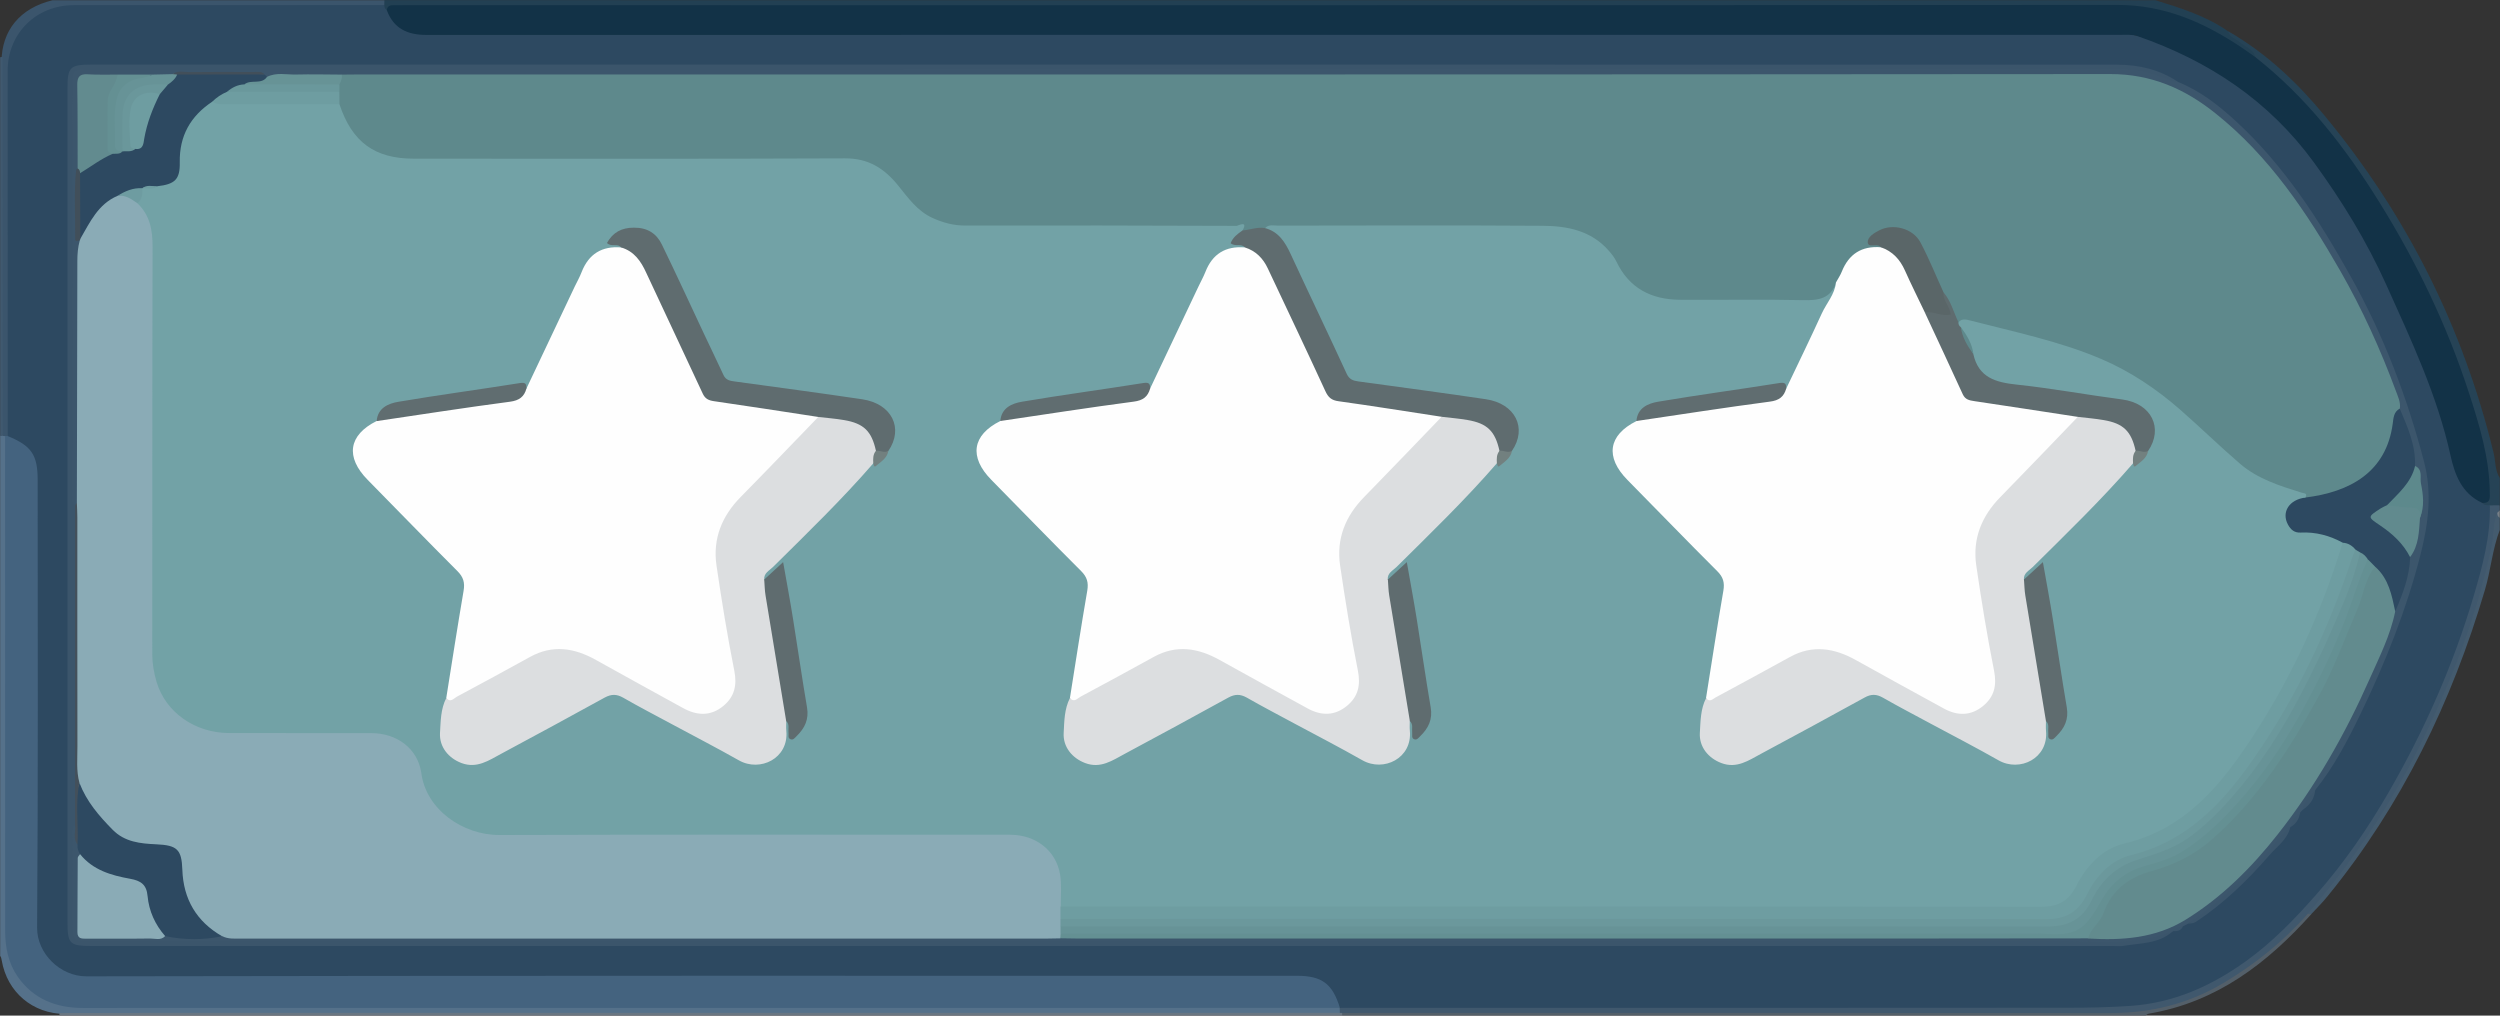 <?xml version="1.0" encoding="utf-8"?>
<!-- Generator: Adobe Illustrator 23.0.0, SVG Export Plug-In . SVG Version: 6.00 Build 0)  -->
<svg version="1.1" id="Слой_1" xmlns="http://www.w3.org/2000/svg" xmlns:xlink="http://www.w3.org/1999/xlink" x="0px" y="0px" width="32px" height="13px"
	 viewBox="0 0 32 13" enable-background="new 0 0 32 13" xml:space="preserve">
<rect x="0" y="0" width="32" height="13" fill="#333333" stroke="none"/>
<g>
	<path fill="#55718A" d="M0.002,12.236c0-2.219,0-4.437,0-6.656c0.018-0.013,0.038-0.016,0.059-0.01
		c0.017,0.013,0.03,0.029,0.038,0.049c0.028,0.093,0.019,0.189,0.019,0.283
		c0.001,1.969,0.001,3.938-0,5.907c-0,0.143,0.007,0.285,0.047,0.423
		c0.088,0.3,0.29,0.483,0.586,0.573c0.15,0.045,0.304,0.044,0.459,0.044
		c5.202-0,10.403-0,15.605,0.001c0.11,0,0.224-0.023,0.328,0.04
		c0.024,0.028,0.027,0.055,0.002,0.084c-0.058,0.01-0.117,0.005-0.175,0.005
		c-5.379,0-10.759,0-16.138,0c-0.414-0.003-0.74-0.278-0.81-0.686
		C0.016,12.274,0.018,12.253,0.002,12.236z"/>
	<path fill="#224053" d="M27.59,0.003c0.324,0.101,0.648,0.2,0.93,0.398
		c0.096,0.09,0.217,0.147,0.315,0.233c0.042,0.037,0.107,0.092-0.02,0.104
		c-0.148-0.063-0.268-0.17-0.407-0.249c-0.428-0.246-0.88-0.375-1.382-0.374
		c-7.231,0.005-14.463,0.004-21.694,0.004c-0.117,0-0.234-0.004-0.35,0.02
		C4.935,0.148,4.906,0.129,4.895,0.082c-0.004-0.03,0.006-0.056,0.025-0.08
		C12.477,0.003,20.034,0.003,27.59,0.003z"/>
	<path fill="#40586D" d="M17.15,12.965c-0.001-0.021-0.002-0.042-0.002-0.062
		c0.007-0.006,0.013-0.013,0.02-0.019c0.091-0.042,0.188-0.026,0.283-0.026
		c3.133-0.001,6.265-0.005,9.398,0.002c0.903,0.002,1.651-0.328,2.293-0.941
		c0.89-0.85,1.503-1.88,1.992-2.991c0.303-0.688,0.552-1.394,0.673-2.14
		c0.018-0.108-0.01-0.224,0.055-0.324c0.047-0.032,0.091-0.027,0.135,0.006c0,0.021,0,0.042,0,0.063
		c-0.017,0.018-0.022,0.041-0.029,0.063c-0.032,0.407-0.134,0.8-0.256,1.186
		c-0.37,1.174-0.898,2.273-1.626,3.273c-0.174,0.239-0.369,0.461-0.553,0.692
		c-0.341,0.358-0.718,0.675-1.154,0.91c-0.371,0.2-0.77,0.325-1.2,0.325
		c-3.324-0-6.648,0-9.972-0C17.185,12.982,17.166,12.977,17.15,12.965z"/>
	<path fill="#3B556C" d="M4.92,0.003C4.919,0.024,4.919,0.045,4.919,0.065
		c-0.082,0.068-0.182,0.05-0.275,0.05C3.437,0.117,2.23,0.117,1.023,0.115
		C0.804,0.115,0.602,0.155,0.43,0.302C0.231,0.473,0.148,0.691,0.148,0.948
		c0.001,0.781,0,1.562,0,2.343C0.148,3.966,0.149,4.641,0.148,5.317
		C0.148,5.4,0.159,5.486,0.118,5.565C0.105,5.585,0.087,5.591,0.065,5.582
		c-0.01-0.001-0.02-0.001-0.031-0.002C0.005,5.525,0.019,5.466,0.019,5.409
		C0.019,3.87,0.019,2.33,0.019,0.791c0.003-0.404,0.239-0.688,0.654-0.788
		C2.088,0.003,3.504,0.003,4.92,0.003z"/>
	<path fill="#264356" d="M31.997,6.468c-0.042,0-0.084,0.001-0.126,0.001
		c-0.041,0.026-0.078,0.031-0.104-0.02c0.095-0.134,0.068-0.282,0.043-0.427
		c-0.119-0.681-0.344-1.328-0.622-1.959c-0.323-0.733-0.717-1.427-1.188-2.076
		c-0.293-0.403-0.62-0.778-1.007-1.098c-0.052-0.043-0.111-0.084-0.125-0.158
		c-0.025-0.11-0.137-0.132-0.205-0.197c-0.047-0.045-0.13-0.053-0.142-0.134
		c0.486,0.279,0.886,0.658,1.237,1.084c1.05,1.271,1.769,2.709,2.159,4.308
		c0.027,0.109,0.017,0.227,0.08,0.328C31.997,6.236,31.997,6.352,31.997,6.468z"/>
	<path fill="#697682" d="M17.15,12.965c0.01,0,0.02,0.001,0.03,0.001
		c0.009,0.007,0.012,0.013,0.009,0.02c-0.003,0.007-0.006,0.011-0.008,0.011
		c-5.471,0-10.942,0-16.412,0c-0.007-0.006-0.011-0.012-0.009-0.019
		c0.001-0.007,0.003-0.011,0.005-0.011c0.362-0.001,0.723-0.002,1.085-0.002
		C6.949,12.965,12.05,12.965,17.15,12.965z"/>
	<path fill="#535F69" d="M17.181,12.997c-0-0.01-0-0.021-0.001-0.031
		c3.277-0,6.555-0.002,9.833,0.001c0.523,0.001,1.006-0.12,1.453-0.388
		c0.402-0.241,0.764-0.529,1.073-0.882c0.017-0.013,0.032-0.012,0.045,0.005
		c-0.566,0.63-1.214,1.127-2.081,1.273c-0.014,0.002-0.026,0.014-0.04,0.022
		C24.035,12.997,20.608,12.997,17.181,12.997z"/>
	<path fill="#445B6E" d="M29.583,11.702c-0.015-0.002-0.03-0.003-0.045-0.005
		c0.585-0.677,1.078-1.414,1.468-2.218c0.387-0.797,0.705-1.619,0.886-2.489
		c0.029-0.142,0.019-0.29,0.073-0.428c0.023,0.015,0.01,0.048,0.032,0.063c0,0.053,0,0.106,0,0.158
		c-0.095,0.25-0.115,0.517-0.191,0.772c-0.423,1.429-1.062,2.749-2.009,3.912
		C29.73,11.551,29.655,11.625,29.583,11.702z"/>
	<path fill="#40596F" d="M0.002,0.732c0.01,0.001,0.02-0.001,0.03-0.006
		C0.033,2.344,0.034,3.962,0.034,5.58C0.024,5.58,0.013,5.58,0.002,5.581
		C0.002,3.964,0.002,2.348,0.002,0.732z"/>
	<path fill="#767F87" d="M31.997,6.627c-0.028-0.012-0.031-0.038-0.032-0.063
		c0.011-0.011,0.021-0.021,0.032-0.032C31.997,6.563,31.997,6.595,31.997,6.627z"/>
	<path fill="#44637F" d="M0.065,5.582c0.011-0.001,0.022-0.001,0.033-0.002
		c0.201-0.007,0.373,0.146,0.42,0.374c0.019,0.094,0.014,0.189,0.014,0.284
		c0,1.837,0,3.675,0,5.512c0,0.074-0.003,0.148,0.005,0.222
		c0.025,0.236,0.219,0.432,0.457,0.46c0.09,0.011,0.181,0.006,0.271,0.006
		c5.064,0,10.128,0,15.193,0c0.106,0,0.213-0.007,0.318,0.015
		c0.241,0.05,0.406,0.247,0.375,0.447c0,0-0.003,0.001-0.003,0.001
		C11.785,12.902,6.423,12.902,1.061,12.902c-0.344,0-0.635-0.115-0.834-0.4
		c-0.12-0.172-0.161-0.374-0.161-0.584C0.066,9.806,0.065,7.694,0.065,5.582z"/>
	<path fill="#2D4961" d="M17.151,12.901c-0.095-0.31-0.23-0.411-0.552-0.411
		c-5.165-0-10.33-0.003-15.494,0.007c-0.335,0.001-0.632-0.294-0.63-0.621
		c0.014-1.911,0.007-3.822,0.007-5.733c-0-0.322-0.079-0.437-0.383-0.561
		C0.098,4.022,0.098,2.464,0.098,0.906c0-0.478,0.364-0.84,0.846-0.84
		c1.325-0.001,2.65-0.001,3.975-0.001c0.001,0.026,0.007,0.05,0.032,0.064
		c0.047,0.018,0.075,0.058,0.105,0.095c0.093,0.114,0.215,0.168,0.362,0.172
		C5.498,0.399,5.577,0.398,5.657,0.398c7.025,0,14.05,0.005,21.074-0.009
		c0.56-0.001,1.038,0.158,1.513,0.411c0.697,0.37,1.196,0.936,1.642,1.564
		c0.439,0.619,0.723,1.315,1.032,1.998c0.205,0.454,0.378,0.92,0.481,1.408
		c0.056,0.263,0.197,0.473,0.374,0.666c0.023,0.037,0.062,0.03,0.097,0.032
		c0.01,0.4-0.095,0.781-0.206,1.158c-0.26,0.881-0.63,1.719-1.089,2.515
		c-0.266,0.461-0.566,0.898-0.919,1.3c-0.276,0.315-0.565,0.615-0.905,0.86
		c-0.444,0.319-0.926,0.538-1.489,0.575c-0.265,0.018-0.53,0.023-0.794,0.023
		C23.362,12.902,20.256,12.901,17.151,12.901z"/>
	<path fill="#123247" d="M31.773,6.437c-0.263-0.119-0.353-0.363-0.407-0.61
		c-0.17-0.768-0.502-1.473-0.823-2.185c-0.25-0.555-0.565-1.069-0.925-1.563
		c-0.577-0.791-1.346-1.3-2.259-1.617c-0.063-0.022-0.136-0.016-0.205-0.016
		C19.923,0.446,12.691,0.446,5.46,0.447C5.218,0.448,5.038,0.367,4.951,0.13
		c0.006-0.044,0.032-0.064,0.076-0.063C5.075,0.067,5.123,0.066,5.171,0.066
		c7.311-0,14.623,0.002,21.934-0.003c0.603-0,1.113,0.226,1.595,0.55
		c0.057,0.038,0.112,0.079,0.168,0.118c0.653,0.513,1.152,1.157,1.585,1.853
		c0.478,0.768,0.869,1.58,1.148,2.44c0.134,0.413,0.263,0.831,0.268,1.273
		C31.87,6.366,31.884,6.444,31.773,6.437z"/>
	<path fill="#3B556B" d="M27.814,11.919c-0.183,0.165-0.42,0.151-0.641,0.189
		c-0.036,0.006-0.074,0.001-0.112,0.001c-8.625,0-17.251,0-25.876,0c-0.296,0-0.321-0.025-0.321-0.313
		C0.864,8.237,0.864,4.678,0.864,1.118c0-0.256,0.036-0.291,0.295-0.291
		C9.806,0.827,18.452,0.826,27.099,0.828c0.277,0,0.544,0.062,0.779,0.22
		c-0.062,0.049-0.122,0.018-0.18-0.005c-0.21-0.083-0.427-0.11-0.655-0.11
		C18.463,0.935,9.883,0.935,1.303,0.935C0.947,0.935,0.973,0.918,0.973,1.261
		C0.973,2.908,0.973,4.555,0.974,6.202C0.974,6.292,0.965,6.382,0.995,6.469
		C1.007,6.527,1.005,6.585,1.005,6.643c0,1.245,0,2.491,0,3.736
		c-0,0.058,0.001,0.116-0.009,0.174c-0.044,0.172-0.018,0.347-0.021,0.52
		c-0.005,0.243-0.002,0.486-0.001,0.729c0.001,0.178,0.021,0.196,0.205,0.199
		c0.059,0.001,0.117,0,0.176,0c8.572,0,17.143-0,25.715,0.001
		c0.204,0,0.403-0.008,0.594-0.089C27.713,11.893,27.766,11.878,27.814,11.919z"/>
	<path fill="#3C566C" d="M27.814,11.919c-0.511,0.207-1.048,0.123-1.574,0.123
		c-8.352,0.005-16.704,0.003-25.056,0.003c-0.255,0-0.255-0-0.255-0.248
		c-0-0.359-0.001-0.718,0.001-1.077c0-0.055-0.021-0.117,0.031-0.164
		c0.07,0.07,0.025,0.169,0.063,0.247c0.014,0.053,0.029,0.105,0.021,0.161
		c-0.006,0.278,0.002,0.556-0.004,0.834c-0.002,0.12,0.042,0.172,0.166,0.169
		c0.301-0.007,0.602,0.007,0.904-0.009c0.253,0.009,0.507,0.019,0.76-0.002
		c0.144,0.006,0.287,0.007,0.431,0.007c3.36-0,6.721-0,10.081-0
		c0.064,0,0.128-0.001,0.191,0.005c2.632,0.004,5.263,0.002,7.895,0.001
		c1.733-0,3.466,0.005,5.199-0.004c0.367,0.02,0.733,0.034,1.081-0.125
		c0.274-0.125,0.513-0.299,0.734-0.499c0.582-0.525,1.02-1.158,1.398-1.837
		c0.299-0.537,0.553-1.094,0.749-1.677c0.085-0.231,0.154-0.467,0.206-0.708
		c0.069-0.16,0.084-0.332,0.113-0.501c0.038-0.219,0.018-0.434-0.049-0.645
		c-0.041-0.268-0.132-0.521-0.219-0.776c-0.462-1.305-1.105-2.504-2.099-3.493
		c-0.296-0.295-0.639-0.525-1.044-0.651c-0.149-0.047-0.302-0.053-0.458-0.053
		C19.576,1.002,12.074,1.002,4.573,1.002c-0.064,0-0.128,0.002-0.192-0.003
		c-0.312,0.006-0.625-0.003-0.938,0.007C3.414,1.005,3.386,0.996,3.359,0.984
		C2.976,0.955,2.592,0.953,2.209,0.986C2.121,1.004,2.033,1.002,1.945,1
		C1.798,0.991,1.65,1.005,1.503,1c-0.095,0.006-0.19,0.007-0.285,0.002
		c-0.128-0.007-0.181,0.044-0.178,0.174C1.045,1.437,1.042,1.699,1.041,1.961
		C1.041,2.023,1.041,2.086,1.028,2.148c-0.055,0.303-0.004,0.609-0.029,0.913
		c-0.003,0.032,0.046,0.008,0.043,0.04c0.006,0.343,0,0.685,0.001,1.028
		C1.044,4.803,1.043,5.478,1.043,6.153c-0,0.084,0.007,0.169-0.018,0.252
		C1.013,6.436,0.993,6.459,0.96,6.468c-0.052-0.047-0.031-0.109-0.031-0.165
		C0.928,4.566,0.928,2.829,0.928,1.091c0-0.2,0.001-0.201,0.207-0.201
		c8.695-0,17.389,0,26.084-0.001c0.18-0,0.343,0.06,0.508,0.118
		c0.05,0.018,0.095,0.048,0.151,0.042c0.29,0.116,0.53,0.307,0.754,0.514
		c0.615,0.57,1.061,1.265,1.465,1.99c0.415,0.745,0.716,1.535,0.931,2.358
		c0.104,0.397,0.056,0.788-0.043,1.178c-0.181,0.712-0.452,1.392-0.771,2.051
		c-0.164,0.338-0.34,0.676-0.579,0.973c-0.037,0.095-0.11,0.167-0.16,0.253
		c-0.011,0.011-0.021,0.021-0.032,0.032c-0.043,0.063-0.079,0.131-0.128,0.19l0-0
		c-0.289,0.383-0.622,0.725-0.993,1.03c-0.097,0.08-0.207,0.143-0.316,0.206
		c-0.021,0.011-0.042,0.021-0.064,0.032c-0.036,0.034-0.087,0.039-0.128,0.063L27.814,11.919z"/>
	<path fill="#3B556B" d="M28.006,11.824c0.333-0.239,0.642-0.506,0.924-0.804
		c0.133-0.14,0.23-0.312,0.386-0.432c-0.035,0.154-0.165,0.241-0.26,0.35
		c-0.284,0.326-0.592,0.629-0.958,0.867C28.073,11.821,28.036,11.818,28.006,11.824z"/>
	<path fill="#3B556B" d="M29.474,10.366c0.012-0.11,0.098-0.174,0.16-0.253
		C29.625,10.225,29.565,10.305,29.474,10.366z"/>
	<path fill="#3B556B" d="M29.315,10.588c0.02-0.078,0.06-0.143,0.128-0.19
		C29.429,10.481,29.391,10.547,29.315,10.588z"/>
	<path fill="#3B556B" d="M27.814,11.919c0.032-0.041,0.077-0.058,0.128-0.063
		C27.918,11.913,27.869,11.922,27.814,11.919z"/>
	<path fill="#43505B" d="M0.992,10.81c-0.064-0.078-0.018-0.17-0.032-0.254
		C0.96,9.194,0.96,7.831,0.96,6.468c0.008-0.011,0.016-0.021,0.024-0.032
		C1.067,6.512,1.042,6.612,1.043,6.704C1.045,7.683,1.044,8.662,1.043,9.641
		c-0,0.121,0.004,0.242,0.008,0.363c-0.026,0.199-0,0.399-0.01,0.598
		C1.038,10.674,1.051,10.75,0.992,10.81z"/>
	<path fill="#5E898C" d="M4.376,0.955c0.074-0.001,0.149-0.002,0.223-0.002
		c7.47-0,14.941,0.002,22.411-0.005c0.529-0.001,0.96,0.191,1.352,0.506
		C29.048,2.002,29.526,2.717,29.955,3.466c0.281,0.491,0.515,1.005,0.711,1.535
		c0.027,0.074,0.064,0.146,0.052,0.229c-0.027,0.123-0.055,0.246-0.089,0.368
		c-0.131,0.464-0.661,0.84-1.11,0.794c-0.04-0.037-0.089-0.053-0.141-0.068
		c-0.404-0.112-0.746-0.325-1.038-0.623c-0.357-0.364-0.745-0.691-1.196-0.94
		c-0.395-0.218-0.826-0.333-1.257-0.448c-0.271-0.072-0.54-0.161-0.823-0.177
		c-0.11-0.106-0.128-0.262-0.211-0.383c-0.098-0.191-0.181-0.389-0.278-0.581
		c-0.099-0.195-0.268-0.263-0.461-0.201c-0.051,0.016-0.107,0.038-0.122,0.091
		c-0.016,0.058,0.063,0.04,0.083,0.074c0.009,0.014,0.011,0.028,0.004,0.044
		c-0.311,0.02-0.453,0.234-0.563,0.484c-0.065,0.174-0.192,0.227-0.374,0.224
		c-0.547-0.008-1.095,0-1.642-0.004c-0.368-0.003-0.657-0.15-0.837-0.48
		C20.453,3.02,20.088,2.945,19.698,2.937c-0.467-0.009-0.935-0.002-1.403-0.002
		c-0.654-0.001-1.307,0.002-1.961-0.002c-0.043-0-0.085-0.001-0.126,0.014
		c-0.1,0.01-0.198,0.05-0.3,0.016c-0.062-0.044-0.133-0.028-0.201-0.028
		c-1.09-0-2.18-0.004-3.271,0.002c-0.361,0.002-0.653-0.118-0.874-0.404
		c-0.039-0.05-0.082-0.097-0.122-0.146c-0.169-0.213-0.382-0.311-0.663-0.31
		c-1.819,0.006-3.638,0.003-5.456,0.004C5.165,2.08,5.014,2.067,4.867,2.009
		C4.566,1.889,4.4,1.656,4.308,1.359C4.299,1.304,4.298,1.249,4.301,1.194
		c0.001-0.035,0.001-0.07,0.008-0.105C4.32,1.038,4.339,0.992,4.376,0.955z"/>
	<path fill="#8AABB6" d="M1.017,10.021C0.974,9.865,0.992,9.706,0.991,9.549
		C0.989,8.575,0.99,7.6,0.99,6.626c-0-0.063-0.004-0.126-0.006-0.189
		c0.002-1.032,0.005-2.064,0.006-3.095c0-0.09,0.007-0.178,0.031-0.264
		C1.012,3.063,1.009,3.048,1.012,3.032c0.109-0.24,0.232-0.468,0.508-0.559
		c0.12-0.011,0.206,0.051,0.286,0.128C1.971,2.742,2,2.929,2,3.132
		C1.998,4.854,1.999,6.575,1.999,8.297c0,0.208,0.02,0.413,0.134,0.595
		c0.196,0.31,0.49,0.441,0.85,0.442c0.559,0.002,1.118-0,1.676,0.001
		c0.464,0.001,0.678,0.17,0.794,0.616c0.09,0.35,0.325,0.559,0.671,0.65
		c0.125,0.033,0.253,0.033,0.381,0.033c2.086-0,4.172-0,6.258-0
		c0.074,0,0.149-0.002,0.223,0.003c0.344,0.026,0.606,0.283,0.632,0.624
		c0.008,0.105,0.006,0.211,0.001,0.317c-0.001,0.055,0.002,0.109-0.002,0.164
		c-0.001,0.034,0.001,0.069-0.001,0.104c-0,0.034-0.001,0.068-0.007,0.101
		c-0.005,0.025-0.019,0.046-0.037,0.064c-0.058,0.001-0.117,0.003-0.175,0.003
		c-3.439,0-6.879,0-10.318,0c-0.079,0-0.16,0.007-0.234-0.031
		c-0.137-0.004-0.22-0.099-0.298-0.188c-0.161-0.185-0.243-0.404-0.254-0.649
		c-0.01-0.234-0.061-0.293-0.295-0.293c-0.494-0-0.742-0.325-0.958-0.696
		C1.016,10.119,1,10.07,1.017,10.021z"/>
	<path fill="#628B8E" d="M30.658,7.829c-0.062,0.308-0.205,0.586-0.33,0.869
		c-0.313,0.706-0.694,1.374-1.174,1.983c-0.335,0.425-0.715,0.806-1.181,1.093
		c-0.385,0.236-0.809,0.265-1.244,0.239c-0.035-0.043-0.012-0.083,0.013-0.115
		c0.092-0.118,0.154-0.252,0.223-0.383c0.097-0.183,0.254-0.314,0.448-0.359
		c0.65-0.151,1.085-0.587,1.47-1.08C29.296,9.545,29.637,8.968,29.898,8.345
		c0.133-0.317,0.267-0.632,0.381-0.956c0.023-0.065,0.048-0.131,0.132-0.142
		C30.58,7.341,30.688,7.595,30.658,7.829z"/>
	<path fill="#649093" d="M30.403,7.255c-0.131,0.148-0.146,0.346-0.219,0.519
		c-0.161,0.377-0.3,0.765-0.498,1.125c-0.371,0.676-0.782,1.323-1.369,1.842
		c-0.227,0.201-0.49,0.331-0.78,0.41c-0.294,0.081-0.51,0.246-0.613,0.539
		c-0.042,0.121-0.166,0.193-0.195,0.321c-0.707,0.001-1.414,0.002-2.121,0.002
		c-3.61,0-7.219,0-10.829-0c-0.069,0-0.138-0.002-0.207-0.003
		c0.001-0.02,0.003-0.04,0.004-0.06c0.078-0.065,0.172-0.046,0.26-0.046
		c2.197-0.001,4.394-0.001,6.591-0.001c1.803,0,3.606-0,5.41,0
		c0.128,0,0.255,0.005,0.383,0.008c0.261,0.007,0.48-0.066,0.596-0.33
		c0.098-0.22,0.266-0.38,0.479-0.491c0.099-0.052,0.21-0.079,0.316-0.108
		c0.341-0.091,0.585-0.32,0.821-0.554c0.46-0.454,0.804-0.994,1.105-1.561
		c0.266-0.5,0.488-1.019,0.658-1.559c0.016-0.051,0.037-0.099,0.077-0.136
		C30.357,7.134,30.393,7.174,30.403,7.255z"/>
	<path fill="#2D4961" d="M30.403,7.255c-0.032-0.032-0.063-0.064-0.095-0.096
		c-0.052-0.001-0.078-0.045-0.117-0.069c-0.023-0.015-0.046-0.028-0.07-0.043
		c-0.054-0.04-0.117-0.062-0.182-0.076c-0.162-0.074-0.331-0.106-0.509-0.118
		c-0.15-0.011-0.24-0.152-0.209-0.296c0.032-0.148,0.142-0.221,0.284-0.188
		c0.576-0.071,1.039-0.325,1.122-0.947c0.009-0.069,0.012-0.151,0.09-0.192
		c0.099,0.236,0.206,0.469,0.195,0.733c0.034,0.128-0.049,0.215-0.116,0.302
		c-0.063,0.082-0.14,0.152-0.221,0.218C30.554,6.499,30.531,6.512,30.509,6.526
		c-0.126,0.085-0.125,0.088-0.003,0.181c0.108,0.083,0.221,0.162,0.296,0.28
		c0.028,0.044,0.066,0.083,0.048,0.142c-0.007,0.248-0.095,0.474-0.191,0.698
		C30.615,7.619,30.576,7.408,30.403,7.255z"/>
	<path fill="#2D4961" d="M1.504,2.507C1.255,2.613,1.152,2.844,1.028,3.057
		C0.977,3.011,0.993,2.951,0.993,2.896C0.992,2.688,0.99,2.481,0.994,2.273
		c0.073-0.195,0.258-0.245,0.421-0.324C1.458,1.936,1.504,1.932,1.547,1.918
		c0.014-0.005,0.028-0.008,0.042-0.011c0.049-0.009,0.099-0.009,0.143-0.036
		c0.062-0.036,0.07-0.099,0.086-0.16C1.862,1.533,1.91,1.357,2.013,1.202
		c0.036-0.051,0.071-0.104,0.116-0.149c0.058-0.05,0.108-0.115,0.196-0.115
		C2.679,0.948,3.034,0.918,3.387,0.954c0.011,0.01,0.021,0.021,0.032,0.031
		c-0.04,0.146-0.176,0.082-0.265,0.119C3.072,1.122,2.995,1.153,2.925,1.2
		c-0.07,0.045-0.141,0.087-0.204,0.142C2.458,1.539,2.336,1.799,2.337,2.128
		C2.337,2.31,2.237,2.389,2.03,2.42c-0.061,0.002-0.123-0.006-0.183,0.011
		c-0.014,0.005-0.029,0.008-0.044,0.011C1.703,2.459,1.602,2.478,1.504,2.507z"/>
	<path fill="#2D4961" d="M1.017,10.021c0.09,0.237,0.251,0.424,0.426,0.601
		c0.154,0.156,0.354,0.176,0.556,0.185c0.269,0.012,0.326,0.065,0.335,0.326
		c0.013,0.376,0.18,0.662,0.509,0.851c-0.243,0.05-0.486,0.049-0.729-0.002
		c-0.154-0.07-0.211-0.214-0.227-0.357c-0.027-0.24-0.144-0.348-0.381-0.372
		c-0.143-0.015-0.27-0.093-0.388-0.175c-0.049-0.034-0.115-0.064-0.093-0.145
		c-0.025-0.037-0.037-0.078-0.033-0.123C1.007,10.547,0.96,10.282,1.017,10.021z"/>
	<path fill="#8AABB6" d="M1.025,10.933c0.163,0.204,0.399,0.272,0.639,0.315
		c0.14,0.025,0.212,0.075,0.225,0.222c0.018,0.192,0.096,0.365,0.225,0.512
		c-0.057,0.06-0.13,0.03-0.195,0.031c-0.27,0.004-0.541,0.001-0.811,0.002
		c-0.06,0-0.118,0.004-0.117-0.085c0.002-0.316,0.001-0.631,0.004-0.947
		C0.994,10.966,1.014,10.95,1.025,10.933z"/>
	<path fill="#628B8F" d="M1.442,1.969C1.292,2.033,1.163,2.133,1.025,2.217
		C1,2.204,0.994,2.181,0.994,2.155C0.993,1.799,0.995,1.443,0.989,1.087
		C0.988,0.986,1.018,0.944,1.123,0.951c0.126,0.008,0.253,0.003,0.38,0.004
		c0.036,0.044,0.024,0.089,0.002,0.133C1.365,1.373,1.423,1.672,1.442,1.969z"/>
	<path fill="#618A8E" d="M30.849,7.131c-0.087-0.173-0.226-0.299-0.383-0.405
		c-0.162-0.11-0.165-0.107,0.006-0.218c0.026-0.017,0.055-0.028,0.083-0.042
		c0.122-0.058,0.245-0.019,0.365,0.003c0.094,0.017,0.078,0.092,0.056,0.16
		C30.962,6.803,30.963,6.981,30.849,7.131z"/>
	<path fill="#679397" d="M2.268,0.954c-0.024,0.057-0.07,0.095-0.119,0.129
		C2.091,1.111,2.03,1.122,1.965,1.128C1.723,1.147,1.62,1.26,1.613,1.505
		C1.611,1.595,1.613,1.684,1.612,1.774c-0.001,0.058-0.002,0.116-0.044,0.164l0.001-0
		C1.476,1.977,1.435,1.929,1.433,1.847c-0.005-0.172-0.029-0.345,0.008-0.517
		C1.494,1.08,1.571,1.009,1.827,0.974C1.868,0.969,1.912,0.982,1.95,0.955
		c0.086-0.002,0.172-0.004,0.259-0.006C2.229,0.937,2.25,0.935,2.268,0.954z"/>
	<path fill="#679396" d="M3.129,1.079c0.085-0.067,0.217,0.009,0.289-0.095
		c0.12-0.061,0.249-0.027,0.373-0.03c0.195-0.005,0.39-0,0.585,0.001
		c0.005,0.046-0.01,0.086-0.032,0.125C4.298,1.123,4.24,1.127,4.181,1.127
		C3.885,1.128,3.588,1.128,3.291,1.127C3.233,1.127,3.173,1.127,3.129,1.079z"/>
	<path fill="#649093" d="M1.95,0.955c-0.078,0.049-0.174,0.038-0.253,0.072
		C1.607,1.064,1.533,1.134,1.502,1.239C1.445,1.44,1.479,1.644,1.471,1.846
		C1.468,1.917,1.506,1.939,1.568,1.937C1.534,1.978,1.486,1.965,1.442,1.969
		C1.4,1.963,1.376,1.941,1.376,1.896c0.001-0.203-0.002-0.407,0.003-0.61
		C1.382,1.163,1.496,1.078,1.503,0.955C1.652,0.955,1.801,0.955,1.95,0.955z"/>
	<path fill="#5D898C" d="M30.976,6.628c0.01-0.091-0.022-0.133-0.123-0.131
		c-0.099,0.002-0.198-0.02-0.298-0.031c0.143-0.151,0.308-0.286,0.358-0.502
		c0.103,0.047,0.06,0.149,0.075,0.223C31.017,6.332,31.036,6.483,30.976,6.628z"/>
	<path fill="#414F5A" d="M0.994,2.155C1.019,2.169,1.024,2.192,1.025,2.217
		c0.001,0.28,0.002,0.559,0.003,0.839c0.001,0.008-0.002,0.015-0.007,0.02
		C0.997,3.081,0.962,3.101,0.962,3.058c0.004-0.293-0.018-0.587,0.012-0.88
		C0.975,2.17,0.987,2.163,0.994,2.155z"/>
	<path fill="#424F5A" d="M2.268,0.954c-0.02-0.002-0.04-0.003-0.06-0.005
		c0.066-0.052,0.144-0.025,0.216-0.026c0.271-0.004,0.543-0.002,0.814-0.001
		c0.051,0,0.108-0.017,0.149,0.031C3.014,0.954,2.641,0.954,2.268,0.954z"/>
	<path fill="#72A2A6" d="M2.013,2.384c0.226-0.026,0.292-0.086,0.288-0.306
		C2.295,1.739,2.438,1.487,2.716,1.302c0.499-0.039,0.998-0.012,1.497-0.015
		c0.049-0,0.095,0.013,0.132,0.047c0.161,0.485,0.45,0.697,0.952,0.697
		c1.841,0,3.681,0.004,5.522-0.004c0.299-0.001,0.502,0.131,0.676,0.346
		c0.129,0.159,0.246,0.329,0.444,0.418c0.133,0.06,0.267,0.096,0.413,0.096
		c1.16-0.002,2.319-0.001,3.479,0.004c0.011,0,0.151-0.077,0.073,0.059
		c-0.005,0.05-0.051,0.077-0.069,0.113c-0.007,0.074,0.143,0.021,0.092,0.124
		c-0.042,0.026-0.091,0.027-0.138,0.034c-0.132,0.018-0.227,0.085-0.285,0.203
		c-0.236,0.478-0.464,0.959-0.68,1.445c-0.023,0.051-0.028,0.118-0.108,0.116
		c-0.054-0.027-0.111-0.033-0.171-0.023c-0.462,0.072-0.926,0.132-1.387,0.211
		c-0.148,0.025-0.275,0.083-0.336,0.233c-0.015,0.03-0.043,0.045-0.07,0.061
		c-0.236,0.146-0.272,0.412-0.068,0.611c0.381,0.374,0.726,0.783,1.12,1.144
		c0.13,0.119,0.171,0.243,0.141,0.42c-0.073,0.431-0.147,0.862-0.215,1.293
		c-0.059,0.134-0.062,0.279-0.071,0.419c-0.019,0.284,0.253,0.472,0.52,0.357
		c0.316-0.137,0.609-0.323,0.914-0.483c0.174-0.091,0.35-0.18,0.516-0.283
		c0.157-0.097,0.297-0.096,0.459-0.004c0.41,0.234,0.83,0.45,1.243,0.678
		c0.07,0.039,0.139,0.077,0.215,0.103c0.24,0.081,0.441-0.044,0.475-0.292
		c0.01-0.071-0.015-0.15,0.046-0.21c0.09,0.012,0.046,0.108,0.102,0.154
		c0.105-0.072,0.141-0.176,0.124-0.295c-0.09-0.609-0.196-1.215-0.292-1.832
		c0.005-0.008-0.037,0.005-0.016,0.005c-0.029,0.093-0.097,0.144-0.184,0.178
		c-0.09-0.061-0.014-0.109,0.02-0.148c0.079-0.092,0.17-0.174,0.257-0.26
		c0.336-0.33,0.669-0.663,0.986-1.011c0.031-0.034,0.056-0.079,0.109-0.088
		c0.023-0.004,0.028,0.044,0.039,0.026c0.044-0.075,0.122-0.125,0.15-0.211
		c0.151-0.223,0.037-0.525-0.349-0.583c-0.305-0.045-0.61-0.082-0.915-0.13
		c-0.226-0.035-0.451-0.075-0.678-0.1c-0.106-0.012-0.17-0.065-0.216-0.16
		c-0.237-0.489-0.467-0.982-0.694-1.476c-0.058-0.127-0.119-0.248-0.258-0.308
		c-0.025-0.011-0.044-0.029-0.039-0.061c0.047-0.052,0.11-0.032,0.166-0.032
		c1.128-0.001,2.256-0.006,3.384,0.002c0.316,0.002,0.624,0.06,0.85,0.32
		c0.039,0.044,0.074,0.089,0.099,0.142c0.162,0.337,0.444,0.482,0.808,0.485
		c0.527,0.004,1.054-0.007,1.58,0.005c0.197,0.005,0.353-0.019,0.423-0.226
		c0.062,0.068,0.015,0.131-0.017,0.187c-0.2,0.354-0.367,0.723-0.527,1.095
		c-0.018,0.043-0.034,0.091-0.097,0.087c-0.054-0.026-0.111-0.033-0.171-0.024
		c-0.462,0.072-0.927,0.132-1.388,0.211c-0.149,0.025-0.275,0.083-0.337,0.233
		c-0.015,0.03-0.043,0.045-0.07,0.061c-0.236,0.146-0.272,0.412-0.068,0.611
		c0.381,0.374,0.726,0.783,1.12,1.144c0.13,0.119,0.171,0.243,0.141,0.42
		c-0.073,0.431-0.147,0.862-0.215,1.293c-0.059,0.134-0.062,0.279-0.071,0.419
		c-0.019,0.29,0.259,0.475,0.535,0.351c0.31-0.139,0.599-0.319,0.899-0.478
		c0.174-0.092,0.35-0.18,0.516-0.283c0.157-0.097,0.297-0.096,0.459-0.004
		c0.41,0.234,0.83,0.45,1.243,0.678c0.07,0.039,0.139,0.077,0.215,0.103
		c0.24,0.081,0.441-0.044,0.475-0.292c0.01-0.071-0.015-0.15,0.046-0.21
		c0.089,0.012,0.048,0.107,0.1,0.155c0.107-0.073,0.143-0.177,0.125-0.296
		c-0.09-0.609-0.196-1.215-0.292-1.832c0.005-0.008-0.037,0.005-0.016,0.005
		c-0.029,0.093-0.097,0.144-0.184,0.178c-0.09-0.061-0.014-0.109,0.02-0.148
		c0.079-0.092,0.17-0.174,0.257-0.259c0.336-0.33,0.669-0.663,0.986-1.011
		c0.031-0.034,0.056-0.078,0.108-0.089c0.023-0.014,0.023,0.055,0.047,0.017
		c0.045-0.071,0.117-0.124,0.144-0.207c0.127-0.295-0.004-0.521-0.346-0.574
		c-0.31-0.049-0.622-0.083-0.932-0.133c-0.199-0.032-0.399-0.072-0.6-0.088
		c-0.158-0.013-0.259-0.077-0.308-0.226c-0.016-0.05-0.047-0.095-0.064-0.145
		c-0.027-0.131-0.088-0.246-0.163-0.356c-0.016-0.028-0.031-0.056-0.003-0.086
		c0.043-0.048,0.096-0.034,0.148-0.021c0.562,0.146,1.133,0.262,1.671,0.49
		c0.379,0.161,0.715,0.387,1.022,0.656c0.258,0.226,0.503,0.466,0.764,0.69
		c0.225,0.193,0.506,0.281,0.785,0.368c0.037,0.011,0.08,0.005,0.049,0.063
		c-0.207,0.025-0.31,0.186-0.223,0.346c0.035,0.064,0.081,0.106,0.162,0.102
		c0.193-0.01,0.373,0.038,0.541,0.131c0.041,0.056,0.015,0.113-0.003,0.166
		c-0.349,1.038-0.811,2.02-1.506,2.88c-0.306,0.378-0.664,0.679-1.153,0.805
		c-0.319,0.082-0.555,0.285-0.711,0.573c-0.107,0.198-0.263,0.281-0.491,0.281
		c-4.106-0.003-8.212-0.002-12.318-0.003c-0.079-0-0.161,0.011-0.229-0.046
		c-0.002-0.137,0.013-0.277-0.009-0.411c-0.052-0.308-0.313-0.508-0.637-0.508
		c-2.18-0-4.361-0.004-6.541,0.003c-0.471,0.001-0.938-0.329-0.998-0.793
		C5.347,9.578,5.077,9.384,4.753,9.384C4.147,9.383,3.541,9.385,2.934,9.383
		C2.495,9.382,2.12,9.118,2.004,8.728c-0.034-0.115-0.055-0.234-0.055-0.356
		c0.002-1.737-0.001-3.473,0.004-5.21c0.001-0.216-0.033-0.407-0.195-0.561
		c0.001-0.07,0.018-0.136,0.062-0.193L1.82,2.41C1.881,2.376,1.952,2.415,2.013,2.384z"/>
	<path fill="#FEFEFE" d="M21.837,8.936c0.073-0.458,0.143-0.917,0.222-1.374
		c0.018-0.105-0.002-0.176-0.079-0.252c-0.386-0.385-0.765-0.778-1.148-1.166
		c-0.289-0.293-0.247-0.574,0.114-0.754c0.058-0.055,0.133-0.061,0.206-0.072
		c0.461-0.068,0.922-0.144,1.384-0.202c0.127-0.016,0.23-0.069,0.328-0.143
		c0.152-0.32,0.308-0.639,0.455-0.961c0.06-0.132,0.166-0.243,0.181-0.396
		c0.025-0.046,0.055-0.09,0.074-0.137c0.09-0.227,0.255-0.334,0.502-0.314
		c0.172-0.027,0.24,0.101,0.309,0.214c0.119,0.197,0.186,0.42,0.302,0.62
		c0.142,0.312,0.29,0.622,0.436,0.932c0.05,0.106,0.118,0.161,0.238,0.176
		c0.343,0.041,0.682,0.102,1.024,0.148c0.074,0.01,0.148,0.017,0.212,0.061
		c0.033,0.077-0.028,0.118-0.071,0.159c-0.293,0.283-0.551,0.6-0.849,0.878
		c-0.289,0.27-0.395,0.596-0.32,0.99c0.081,0.419,0.142,0.842,0.215,1.263
		c0.034,0.197-0.022,0.355-0.181,0.474c-0.161,0.122-0.337,0.124-0.51,0.034
		c-0.381-0.199-0.759-0.403-1.131-0.617c-0.285-0.164-0.562-0.194-0.86-0.032
		c-0.293,0.16-0.583,0.326-0.881,0.477C21.957,8.967,21.89,9.054,21.837,8.936z"/>
	<path fill="#5F6C6F" d="M15.934,3.167c-0.047-0.056-0.123-0.004-0.182-0.054
		c0.028-0.074,0.089-0.12,0.152-0.163c0.096-0.008,0.188-0.047,0.286-0.031
		c0.176,0.046,0.259,0.179,0.33,0.332c0.237,0.512,0.482,1.021,0.718,1.534
		c0.033,0.071,0.081,0.088,0.147,0.097c0.545,0.075,1.09,0.147,1.634,0.228
		c0.378,0.056,0.533,0.371,0.334,0.661c-0.058,0.072-0.116,0.041-0.174,0.001
		c-0.11-0.37-0.43-0.367-0.728-0.403c-0.442-0.056-0.882-0.132-1.324-0.189
		c-0.106-0.014-0.155-0.077-0.197-0.161c-0.204-0.405-0.389-0.82-0.582-1.23
		C16.24,3.56,16.147,3.326,15.934,3.167z"/>
	<path fill="#5F6C6F" d="M26.596,5.336C26.156,5.269,25.716,5.2,25.275,5.135
		c-0.067-0.01-0.12-0.019-0.152-0.089c-0.159-0.349-0.323-0.697-0.485-1.046
		c0.099-0.076,0.189-0.02,0.281,0.013c0.001-0.089-0.117-0.166-0.043-0.272
		c0.096,0.111,0.129,0.253,0.191,0.381c0.001,0.026,0.006,0.05,0.031,0.065
		c0.047,0.119,0.113,0.229,0.161,0.347c0.067,0.297,0.28,0.36,0.556,0.389
		c0.451,0.048,0.898,0.131,1.348,0.19c0.378,0.05,0.531,0.369,0.333,0.659
		c-0.058,0.072-0.116,0.041-0.174,0c-0.08-0.247-0.258-0.361-0.513-0.375
		C26.735,5.393,26.659,5.383,26.596,5.336z"/>
	<path fill="#5A6668" d="M24.877,3.742c-0.012,0.105,0.082,0.176,0.092,0.283
		c-0.115,0.033-0.22-0.048-0.33-0.024c-0.086-0.18-0.175-0.358-0.256-0.539
		c-0.063-0.141-0.158-0.245-0.307-0.297c-0.004-0.004-0.008-0.007-0.012-0.011
		c-0.047-0.041-0.155,0.024-0.157-0.055c-0.002-0.066,0.081-0.117,0.148-0.151
		c0.176-0.091,0.43-0.026,0.526,0.153C24.691,3.308,24.779,3.528,24.877,3.742z"/>
	<path fill="#6E9DA1" d="M4.345,1.334c-0.476,0-0.952,0-1.428,0
		C2.848,1.334,2.778,1.341,2.716,1.302c0.055-0.054,0.118-0.097,0.19-0.127
		c0.095-0.036,0.193-0.048,0.294-0.047c0.316,0.002,0.633,0,0.95,0.001
		c0.069,0,0.138-0.005,0.194,0.047C4.345,1.228,4.345,1.281,4.345,1.334z"/>
	<path fill="#6A989C" d="M4.344,1.175C3.865,1.175,3.386,1.175,2.906,1.175
		c0.064-0.055,0.136-0.092,0.223-0.095c0.405,0,0.81,0.001,1.216,0.001
		C4.345,1.112,4.345,1.144,4.344,1.175z"/>
	<path fill="#6E9DA1" d="M13.574,11.603c4.188-0,8.375-0.001,12.563,0.003
		c0.217,0,0.346-0.082,0.44-0.267c0.131-0.259,0.336-0.476,0.614-0.542
		c0.789-0.187,1.242-0.756,1.648-1.375c0.503-0.767,0.879-1.598,1.147-2.475
		c0.068,0.003,0.121,0.036,0.163,0.087c0.025,0.059,0.002,0.113-0.017,0.169
		c-0.35,1.032-0.818,2.004-1.499,2.865c-0.329,0.415-0.717,0.746-1.248,0.885
		c-0.293,0.077-0.505,0.267-0.641,0.533c-0.117,0.227-0.293,0.324-0.552,0.324
		c-4.13-0.003-8.259-0.002-12.389-0.003c-0.079-0-0.161,0.012-0.229-0.046
		C13.574,11.708,13.574,11.655,13.574,11.603z"/>
	<path fill="#679397" d="M30.209,7.071c0.044,0.017,0.074,0.05,0.099,0.088
		c-0.112,0.242-0.184,0.499-0.28,0.747c-0.151,0.389-0.328,0.764-0.526,1.128
		c-0.216,0.397-0.461,0.78-0.756,1.124c-0.239,0.279-0.495,0.543-0.812,0.741
		c-0.145,0.091-0.311,0.139-0.469,0.182c-0.262,0.071-0.444,0.225-0.567,0.445
		c-0.22,0.392-0.319,0.457-0.764,0.424c-0.032-0.002-0.064-0.001-0.096-0.001
		c-4.154,0-8.309,0-12.463,0c-0-0.032-0-0.063-0-0.095
		c0.078-0.065,0.172-0.046,0.26-0.046c2.277-0.001,4.554-0.001,6.831-0.001
		c1.841-0,3.682-0.003,5.522,0.003c0.266,0.001,0.439-0.092,0.558-0.33
		c0.125-0.247,0.316-0.445,0.595-0.515c0.621-0.154,1.038-0.568,1.407-1.051
		c0.31-0.405,0.559-0.845,0.789-1.298c0.235-0.462,0.435-0.937,0.599-1.429
		C30.152,7.147,30.165,7.1,30.209,7.071z"/>
	<path fill="#6B989C" d="M30.209,7.071c-0.079,0.351-0.224,0.679-0.368,1.006
		c-0.118,0.268-0.246,0.532-0.381,0.792c-0.251,0.482-0.541,0.94-0.904,1.349
		c-0.168,0.19-0.346,0.367-0.555,0.514c-0.197,0.138-0.427,0.203-0.652,0.276
		c-0.269,0.087-0.457,0.269-0.573,0.511c-0.119,0.248-0.299,0.34-0.567,0.34
		c-4.212-0.003-8.424-0.002-12.635-0.002c-0-0.032-0-0.063-0-0.095
		c4.208-0,8.415-0.002,12.623,0.003c0.252,0,0.407-0.097,0.515-0.314
		c0.12-0.239,0.304-0.441,0.565-0.505c0.717-0.177,1.173-0.666,1.568-1.233
		c0.55-0.79,0.956-1.651,1.258-2.561c0.013-0.04,0.03-0.079,0.045-0.118
		C30.168,7.046,30.188,7.059,30.209,7.071z"/>
	<path fill="#6E9CA1" d="M1.821,2.409c0.006,0.073,0,0.142-0.062,0.193
		C1.682,2.549,1.606,2.492,1.504,2.507C1.601,2.446,1.703,2.402,1.821,2.409z"/>
	<path fill="#6E9DA1" d="M2.045,1.206C1.954,1.387,1.881,1.574,1.846,1.776
		c-0.01,0.059-0.011,0.145-0.116,0.13C1.641,1.94,1.628,1.871,1.623,1.815
		c-0.013-0.136-0.019-0.275,0.005-0.41c0.024-0.134,0.14-0.247,0.265-0.263
		C1.952,1.134,2.024,1.115,2.045,1.206z"/>
	<path fill="#6A979B" d="M2.045,1.206C1.878,1.148,1.713,1.218,1.676,1.382
		C1.641,1.54,1.66,1.704,1.67,1.865C1.671,1.893,1.704,1.901,1.731,1.906
		c-0.048,0.044-0.108,0.026-0.163,0.031C1.567,1.785,1.564,1.632,1.568,1.48
		c0.006-0.256,0.147-0.394,0.407-0.4c0.058-0.001,0.116,0.001,0.175,0.002
		C2.114,1.124,2.079,1.165,2.045,1.206z"/>
	<path fill="#6E9CA1" d="M2.013,2.384C1.954,2.434,1.885,2.404,1.82,2.41
		C1.879,2.362,1.947,2.385,2.013,2.384z"/>
	<path fill="#FEFEFE" d="M15.934,3.167c0.14,0.044,0.233,0.139,0.294,0.269
		c0.246,0.523,0.495,1.045,0.736,1.569c0.037,0.081,0.078,0.119,0.171,0.131
		c0.44,0.061,0.879,0.132,1.319,0.199c0.011,0.082-0.054,0.122-0.101,0.169
		c-0.291,0.285-0.554,0.597-0.849,0.879c-0.269,0.257-0.36,0.572-0.292,0.939
		c0.078,0.425,0.142,0.854,0.217,1.28c0.034,0.197-0.02,0.355-0.178,0.476
		c-0.16,0.122-0.336,0.126-0.51,0.035c-0.381-0.198-0.759-0.403-1.132-0.617
		c-0.285-0.164-0.562-0.195-0.86-0.033c-0.294,0.16-0.584,0.326-0.882,0.477
		c-0.052,0.026-0.119,0.114-0.172-0.005c0.073-0.458,0.143-0.917,0.222-1.374
		c0.018-0.105-0.003-0.176-0.079-0.252c-0.386-0.385-0.765-0.777-1.148-1.166
		c-0.289-0.293-0.247-0.574,0.114-0.754c0.058-0.055,0.133-0.061,0.206-0.072
		c0.461-0.068,0.922-0.144,1.384-0.202c0.127-0.016,0.23-0.069,0.328-0.143
		c0.206-0.435,0.412-0.871,0.619-1.306c0.029-0.062,0.063-0.122,0.088-0.185
		C15.519,3.25,15.687,3.147,15.934,3.167z"/>
	<path fill="#FEFEFE" d="M5.712,8.935C5.785,8.477,5.856,8.019,5.934,7.562
		c0.018-0.105-0.003-0.176-0.079-0.252C5.469,6.924,5.09,6.532,4.707,6.143
		c-0.289-0.293-0.247-0.574,0.114-0.754C4.879,5.335,4.954,5.328,5.027,5.317
		C5.489,5.25,5.949,5.174,6.412,5.115C6.538,5.099,6.642,5.046,6.739,4.972
		c0.206-0.435,0.412-0.87,0.618-1.305C7.387,3.605,7.421,3.545,7.445,3.482
		C7.535,3.252,7.703,3.147,7.95,3.167C8.125,3.134,8.196,3.265,8.26,3.38
		C8.397,3.629,8.506,3.893,8.629,4.149c0.127,0.266,0.25,0.534,0.378,0.8
		C9.052,5.045,9.117,5.091,9.224,5.104c0.342,0.044,0.681,0.102,1.022,0.149
		c0.079,0.011,0.159,0.016,0.227,0.064c0.03,0.078-0.032,0.118-0.075,0.159
		c-0.29,0.28-0.544,0.594-0.84,0.868C9.264,6.619,9.154,6.948,9.232,7.349
		C9.313,7.763,9.373,8.182,9.446,8.598c0.034,0.196-0.017,0.356-0.175,0.478
		C9.106,9.204,8.926,9.203,8.747,9.109C8.371,8.911,7.996,8.711,7.628,8.498
		c-0.292-0.169-0.573-0.194-0.875-0.028C6.465,8.629,6.178,8.792,5.885,8.941
		C5.833,8.967,5.765,9.055,5.712,8.935z"/>
	<path fill="#DCDEE0" d="M13.695,8.935c0.055,0.063,0.096,0.003,0.137-0.018
		c0.312-0.168,0.625-0.336,0.935-0.508c0.291-0.161,0.569-0.115,0.845,0.039
		c0.374,0.209,0.751,0.414,1.126,0.62c0.175,0.096,0.346,0.096,0.503-0.033
		c0.143-0.118,0.177-0.263,0.14-0.451c-0.089-0.447-0.162-0.897-0.228-1.348
		c-0.049-0.34,0.068-0.63,0.309-0.875c0.333-0.34,0.661-0.684,0.991-1.026
		c0.11,0.013,0.222,0.022,0.331,0.041c0.253,0.043,0.354,0.143,0.409,0.394
		c0.022,0.061,0.012,0.115-0.034,0.161c-0.403,0.465-0.846,0.893-1.283,1.326
		c-0.046,0.046-0.119,0.077-0.113,0.16c0.082,0.119,0.077,0.262,0.098,0.395
		c0.065,0.407,0.135,0.812,0.2,1.219c0.011,0.066,0.038,0.135-0.016,0.197
		c0,0.042-0.003,0.085,0.001,0.126c0.033,0.352-0.336,0.532-0.608,0.377
		c-0.285-0.162-0.577-0.313-0.866-0.468c-0.205-0.111-0.412-0.218-0.614-0.334
		C15.875,8.883,15.808,8.883,15.723,8.929c-0.44,0.243-0.883,0.482-1.326,0.72
		c-0.157,0.084-0.31,0.193-0.507,0.118c-0.167-0.063-0.285-0.207-0.275-0.385
		C13.623,9.232,13.623,9.076,13.695,8.935z"/>
	<path fill="#DCDEE0" d="M5.712,8.935C5.767,8.999,5.808,8.939,5.849,8.917
		c0.312-0.168,0.625-0.336,0.935-0.508c0.291-0.161,0.569-0.116,0.845,0.039
		c0.369,0.207,0.741,0.409,1.112,0.614C8.92,9.161,9.095,9.171,9.259,9.036
		C9.401,8.918,9.436,8.772,9.399,8.585C9.31,8.138,9.237,7.688,9.171,7.237
		c-0.049-0.34,0.068-0.63,0.309-0.875c0.334-0.339,0.663-0.683,0.994-1.025
		c0.003-0.004,0.005-0.012,0.009-0.013c0.321-0.066,0.77,0.083,0.761,0.438
		c-0.011,0.06-0.016,0.123-0.066,0.169c-0.403,0.465-0.846,0.893-1.283,1.326
		C9.849,7.303,9.775,7.335,9.782,7.418c0.082,0.119,0.077,0.262,0.098,0.395
		c0.065,0.407,0.135,0.812,0.2,1.219c0.011,0.066,0.038,0.135-0.016,0.197
		c0,0.042-0.003,0.085,0.001,0.126c0.033,0.352-0.336,0.532-0.608,0.377
		C9.171,9.57,8.879,9.42,8.59,9.264C8.385,9.154,8.178,9.046,7.976,8.93
		C7.893,8.883,7.825,8.883,7.74,8.929c-0.44,0.243-0.883,0.482-1.326,0.72
		C6.257,9.733,6.104,9.841,5.907,9.767c-0.167-0.063-0.285-0.207-0.275-0.385
		C5.641,9.232,5.64,9.076,5.712,8.935z"/>
	<path fill="#DCDEE0" d="M26.596,5.336c0.11,0.013,0.222,0.022,0.331,0.041
		c0.253,0.043,0.354,0.143,0.409,0.394c0.022,0.061,0.012,0.115-0.034,0.161
		c-0.403,0.465-0.846,0.893-1.283,1.326c-0.046,0.046-0.119,0.077-0.113,0.16
		c0.082,0.119,0.077,0.262,0.098,0.395c0.065,0.407,0.135,0.812,0.2,1.219
		c0.011,0.066,0.038,0.135-0.016,0.197c0,0.042-0.003,0.085,0.001,0.126
		c0.033,0.352-0.336,0.532-0.608,0.377c-0.285-0.162-0.577-0.313-0.866-0.468
		c-0.205-0.111-0.412-0.218-0.614-0.334c-0.083-0.047-0.151-0.048-0.235-0.001
		c-0.44,0.243-0.883,0.482-1.326,0.72c-0.157,0.084-0.31,0.193-0.507,0.118
		c-0.167-0.063-0.285-0.207-0.275-0.385c0.009-0.15,0.008-0.306,0.08-0.446
		c0.046,0.059,0.087,0.01,0.124-0.01c0.317-0.171,0.633-0.342,0.948-0.516
		c0.291-0.161,0.569-0.115,0.845,0.039c0.374,0.209,0.751,0.414,1.126,0.62
		c0.175,0.096,0.346,0.096,0.503-0.033c0.143-0.118,0.177-0.263,0.14-0.451
		c-0.089-0.447-0.162-0.897-0.228-1.348c-0.049-0.34,0.068-0.63,0.309-0.875
		C25.938,6.022,26.266,5.678,26.596,5.336z"/>
	<path fill="#5F6C6F" d="M11.212,5.77c-0.055-0.251-0.155-0.35-0.408-0.393
		c-0.109-0.019-0.22-0.027-0.33-0.04C10.029,5.269,9.584,5.199,9.138,5.135
		C9.067,5.125,9.024,5.102,8.994,5.036C8.755,4.52,8.511,4.007,8.272,3.492
		C8.204,3.343,8.118,3.217,7.95,3.167C7.904,3.109,7.824,3.167,7.769,3.11
		c0.076-0.135,0.185-0.196,0.346-0.196C8.287,2.913,8.403,2.988,8.472,3.13
		c0.182,0.374,0.356,0.753,0.533,1.13c0.085,0.181,0.173,0.362,0.257,0.543
		C9.292,4.867,9.346,4.875,9.406,4.883c0.544,0.075,1.089,0.147,1.632,0.228
		c0.378,0.057,0.532,0.371,0.333,0.661C11.317,5.841,11.264,5.816,11.212,5.77z"/>
	<path fill="#5F6C6F" d="M10.063,9.229c-0.088-0.535-0.177-1.071-0.264-1.607
		c-0.011-0.067-0.012-0.136-0.017-0.204c0.073-0.067,0.147-0.135,0.242-0.223
		c0.046,0.261,0.091,0.5,0.129,0.74c0.06,0.373,0.113,0.747,0.177,1.12
		c0.026,0.153-0.029,0.266-0.133,0.367c-0.022,0.021-0.043,0.055-0.079,0.04
		c-0.037-0.015-0.021-0.054-0.025-0.084C10.087,9.327,10.11,9.271,10.063,9.229z"/>
	<path fill="#5F6C6F" d="M18.046,9.229c-0.088-0.535-0.177-1.071-0.264-1.607
		c-0.011-0.067-0.012-0.136-0.017-0.204c0.073-0.067,0.147-0.135,0.242-0.223
		c0.046,0.261,0.091,0.5,0.129,0.74c0.06,0.373,0.113,0.747,0.177,1.12
		c0.026,0.153-0.029,0.266-0.133,0.367c-0.022,0.021-0.043,0.055-0.079,0.04
		c-0.037-0.015-0.021-0.054-0.025-0.084C18.07,9.327,18.092,9.271,18.046,9.229z"/>
	<path fill="#5F6C6F" d="M26.188,9.229c-0.088-0.535-0.177-1.071-0.264-1.607
		c-0.011-0.067-0.012-0.136-0.017-0.204c0.073-0.067,0.147-0.135,0.242-0.223
		c0.046,0.261,0.091,0.5,0.129,0.74c0.06,0.373,0.113,0.747,0.177,1.12
		c0.026,0.153-0.029,0.266-0.133,0.367c-0.022,0.021-0.043,0.055-0.079,0.04
		c-0.037-0.015-0.021-0.054-0.025-0.084C26.212,9.327,26.235,9.271,26.188,9.229z"/>
	<path fill="#606D70" d="M14.722,4.972c-0.03,0.107-0.092,0.154-0.211,0.169
		c-0.57,0.075-1.138,0.164-1.707,0.248c0.014-0.169,0.149-0.225,0.277-0.247
		c0.518-0.088,1.039-0.157,1.558-0.24C14.713,4.891,14.721,4.918,14.722,4.972z"/>
	<path fill="#606D70" d="M22.864,4.972c-0.03,0.107-0.092,0.154-0.211,0.169
		c-0.57,0.075-1.138,0.164-1.707,0.248c0.014-0.169,0.149-0.225,0.277-0.247
		c0.518-0.088,1.039-0.157,1.558-0.24C22.856,4.891,22.863,4.918,22.864,4.972z"/>
	<path fill="#606D70" d="M6.739,4.972C6.709,5.079,6.647,5.126,6.528,5.142
		c-0.57,0.075-1.138,0.164-1.707,0.248c0.014-0.169,0.149-0.225,0.277-0.247
		c0.518-0.088,1.039-0.157,1.558-0.24C6.731,4.891,6.738,4.918,6.739,4.972z"/>
	<path fill="#72807F" d="M19.16,5.931c-0.003-0.057-0.006-0.113,0.034-0.161
		c0.053-0.009,0.105,0.034,0.159,0.001c-0.016,0.096-0.097,0.14-0.162,0.196
		C19.172,5.984,19.165,5.949,19.16,5.931z"/>
	<path fill="#72807F" d="M27.303,5.931c-0.003-0.057-0.006-0.113,0.034-0.161
		c0.053-0.009,0.105,0.034,0.159,0.001c-0.016,0.096-0.097,0.14-0.162,0.196
		C27.314,5.984,27.307,5.949,27.303,5.931z"/>
	<path fill="#72807F" d="M11.212,5.77c0.053-0.009,0.105,0.034,0.159,0.001
		c-0.016,0.096-0.097,0.14-0.162,0.196c-0.02,0.017-0.027-0.018-0.031-0.036
		C11.175,5.875,11.172,5.818,11.212,5.77z"/>
	<path fill="#5E898C" d="M25.26,4.534c-0.077-0.105-0.144-0.215-0.161-0.347
		C25.177,4.292,25.244,4.402,25.26,4.534z"/>
</g>
</svg>
